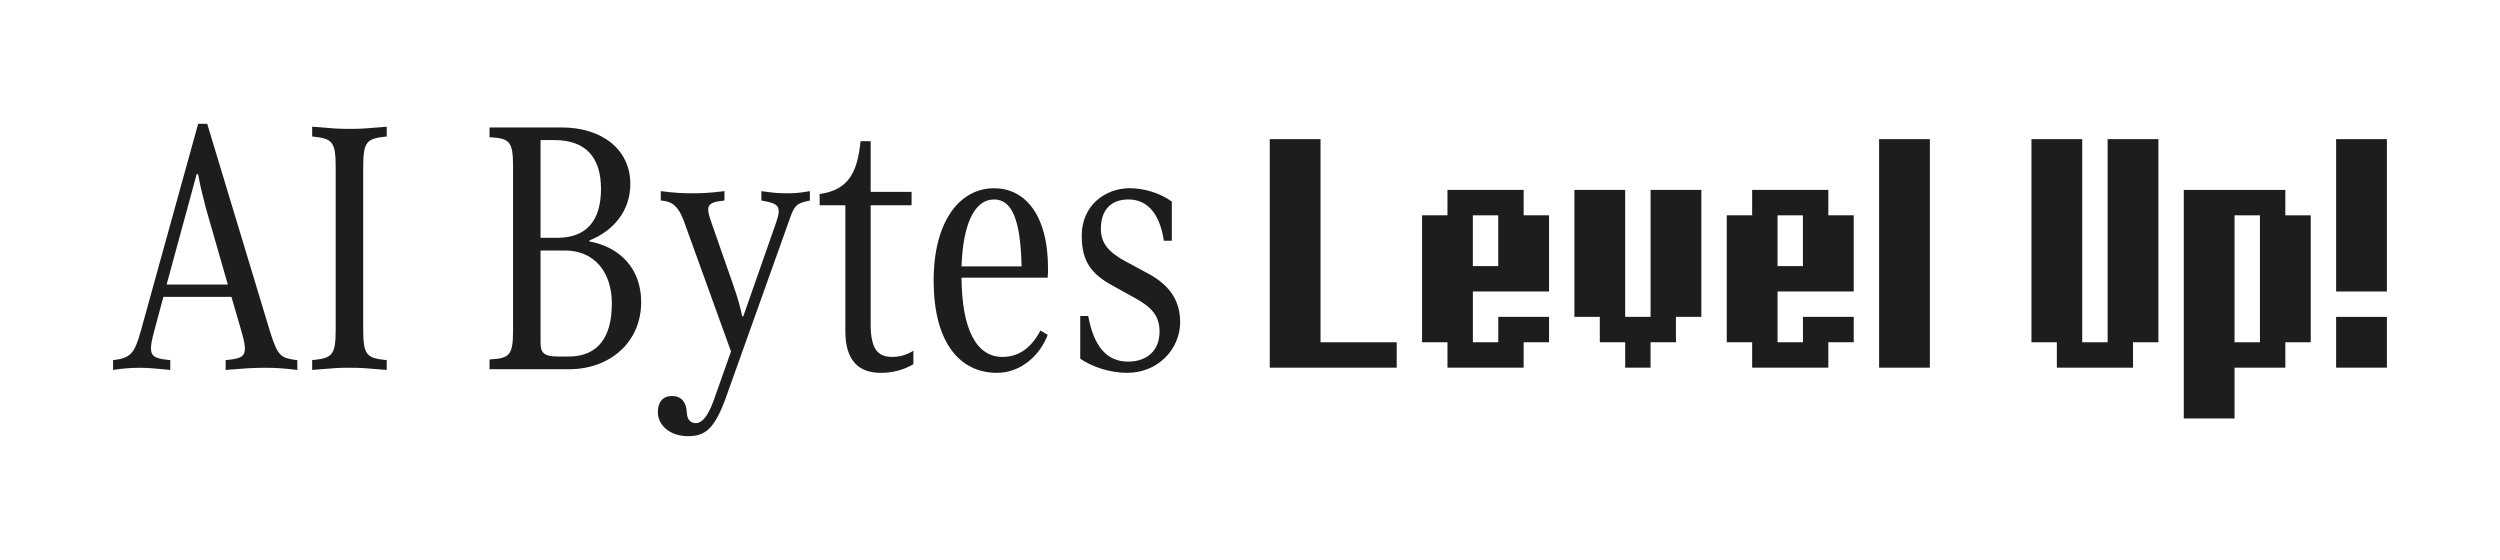 <?xml version="1.0" encoding="UTF-8"?>
<svg id="text_hell" xmlns="http://www.w3.org/2000/svg" viewBox="0 0 1000 224">
  <defs>
    <style>
      .cls-1 {
        fill: #1d1d1b;
      }
    </style>
  </defs>
  <g>
    <path class="cls-1" d="M548.52,136.91h10.16v10.16h-50.78V55.66h20.31v81.25h20.31Z"/>
    <path class="cls-1" d="M599.3,147.06h-20.31v-10.16h-10.16v-50.78h10.16v-10.16h30.47v10.16h10.16v30.47h-30.47v20.31h10.16v-10.16h20.31v10.16h-10.16v10.16h-10.16ZM599.3,106.44v-20.31h-10.16v20.31h10.16Z"/>
    <path class="cls-1" d="M650.08,147.06v-10.16h-10.16v-10.16h-10.16v-50.78h20.31v50.78h10.16v-50.78h20.31v50.78h-10.16v10.16h-10.16v10.16h-10.16Z"/>
    <path class="cls-1" d="M721.17,147.06h-20.31v-10.16h-10.16v-50.78h10.16v-10.16h30.47v10.16h10.16v30.47h-30.47v20.31h10.16v-10.16h20.31v10.16h-10.16v10.16h-10.16ZM721.17,106.44v-20.31h-10.16v20.31h10.16Z"/>
    <path class="cls-1" d="M761.8,147.06h-10.16V55.66h20.31v91.41h-10.16Z"/>
    <path class="cls-1" d="M843.05,147.06h-20.31v-10.16h-10.16V55.66h20.31v81.25h10.16V55.66h20.31v81.25h-10.16v10.16h-10.16Z"/>
    <path class="cls-1" d="M883.67,167.38h-10.16v-91.41h40.62v10.16h10.16v50.78h-10.16v10.16h-20.31v20.31h-10.16ZM903.98,136.91v-50.78h-10.16v50.78h10.16Z"/>
    <path class="cls-1" d="M944.61,116.6h-10.16v-60.94h20.31v60.94h-10.16ZM944.61,147.06h-10.16v-20.31h20.31v20.31h-10.16Z"/>
  </g>
  <g>
    <path class="cls-1" d="M118.93,144.07v3.91c-6.23-.72-8.83-.87-13.32-.87s-8.25.29-15.35.87v-3.91c7.82-.87,9.27-1.45,6.23-11.87l-3.91-13.46h-27.22l-3.62,13.46c-2.75,10.28-1.59,11,6.37,11.87v3.91c-3.91-.43-8.83-.87-12.31-.87s-6.81.29-10.57.87v-3.91c6.8-.87,8.54-2.32,11.15-11.87l22.88-82.67h3.62l25.05,82.82c3.19,10.42,4.49,10.86,11,11.73ZM91.13,113.81l-8.69-30.26c-1.3-5.07-2.46-9.41-3.19-13.9h-.58l-12.02,44.16h24.47Z"/>
    <path class="cls-1" d="M124.87,54.59v-3.91c8.83.72,10.13.87,14.91.87s6.08-.14,14.91-.87v3.91c-7.96.87-9.41,1.74-9.41,12.45v64.57c0,10.71,1.45,11.58,9.41,12.45v3.91c-8.83-.72-10.13-.87-14.91-.87s-6.08.14-14.91.87v-3.91c7.96-.87,9.41-1.74,9.41-12.45v-64.57c0-10.71-1.45-11.58-9.41-12.45Z"/>
    <path class="cls-1" d="M256.47,120.76c0,16.51-12.89,26.93-28.81,26.93h-31.85v-3.91c7.96-.43,9.41-1.59,9.41-11.58v-65.73c0-9.99-1.45-11.15-9.41-11.58v-3.91h28.81c16.22,0,27.51,8.83,27.51,22.59,0,10.86-6.81,18.82-16.36,22.59v.43c12.16,2.17,20.7,10.86,20.7,24.18ZM216.22,56.04v39.09h6.66c12.16,0,17.52-7.38,17.52-19.55s-5.65-19.55-18.68-19.55h-5.5ZM244.75,121.48c0-13.03-7.38-21.28-18.68-21.28h-9.85v36.63c0,4.05.87,5.79,7.38,5.79h3.76c12.02,0,17.37-7.96,17.37-21.14Z"/>
    <path class="cls-1" d="M323.95,76.46v3.76c-5.79,1.16-6.23,2.03-8.54,8.69l-25.34,70.94c-4.34,11.58-7.96,14.62-14.77,14.62-7.38,0-12.16-4.34-12.16-9.7,0-3.76,1.88-6.37,5.65-6.37,3.19,0,5.65,1.74,5.94,6.66.14,3.33,2.03,4.2,3.62,4.2,1.88,0,4.49-1.59,7.24-9.41l6.81-19.26-18.68-51.69c-2.75-7.82-6.08-8.4-9.41-8.69v-3.76c5.36.72,9.12.87,12.16.87,2.75,0,6.66,0,13.32-.87v3.76c-6.81.72-7.67,1.88-5.36,8.4l8.69,24.9c2.32,6.52,3.19,10.28,3.76,13.03h.43l13.18-37.64c2.32-6.66.72-7.53-5.94-8.69v-3.76c4.78.72,7.24.87,10.42.87,2.46,0,5.21-.15,8.98-.87Z"/>
    <path class="cls-1" d="M365.36,140.31v5.36c-3.91,2.32-8.25,3.47-13.03,3.47-9.12,0-14.19-5.21-14.19-16.65v-50.39h-10.28v-4.49c11-1.59,15.06-7.82,16.36-21.14h4.05v20.27h16.36v5.36h-16.36v47.63c0,10.42,3.19,13.03,8.69,13.03,3.19,0,5.79-.87,8.4-2.46Z"/>
    <path class="cls-1" d="M419.07,111.06h-34.46c.14,20.7,5.94,31.71,16.36,31.71,6.23,0,11.44-3.33,15.2-10.57l2.9,1.74c-2.9,7.82-10.42,15.2-20.27,15.2-14.62,0-25.34-11.73-25.34-36.92,0-23.74,10.42-36.92,24.18-36.92,12.02,0,21.57,10.13,21.57,32.14,0,1.16,0,1.88-.14,3.62ZM384.61,106.57h24.03c-.43-19.55-4.2-26.78-11-26.78-7.96,0-12.45,9.99-13.03,26.78Z"/>
    <path class="cls-1" d="M468.73,80.65v15.64h-3.19c-1.45-9.85-5.94-16.51-14.19-16.51-6.95,0-11,4.2-11,11.73,0,6.08,3.48,9.56,9.85,13.03l9.12,4.92c7.82,4.2,12.74,10.13,12.74,19.4,0,10.86-8.98,20.27-21.14,20.27-6.66,0-13.75-2.17-18.82-5.65v-17.08h3.19c2.17,11.73,7.09,18.24,15.93,18.24,7.96,0,12.6-4.78,12.6-12.02s-4.34-10.42-10.71-13.9l-8.11-4.49c-8.4-4.63-12.31-9.56-12.31-19.98,0-12.02,9.27-18.97,19.26-18.97,5.5,0,12.02,1.88,16.8,5.36Z"/>
  </g>
</svg>